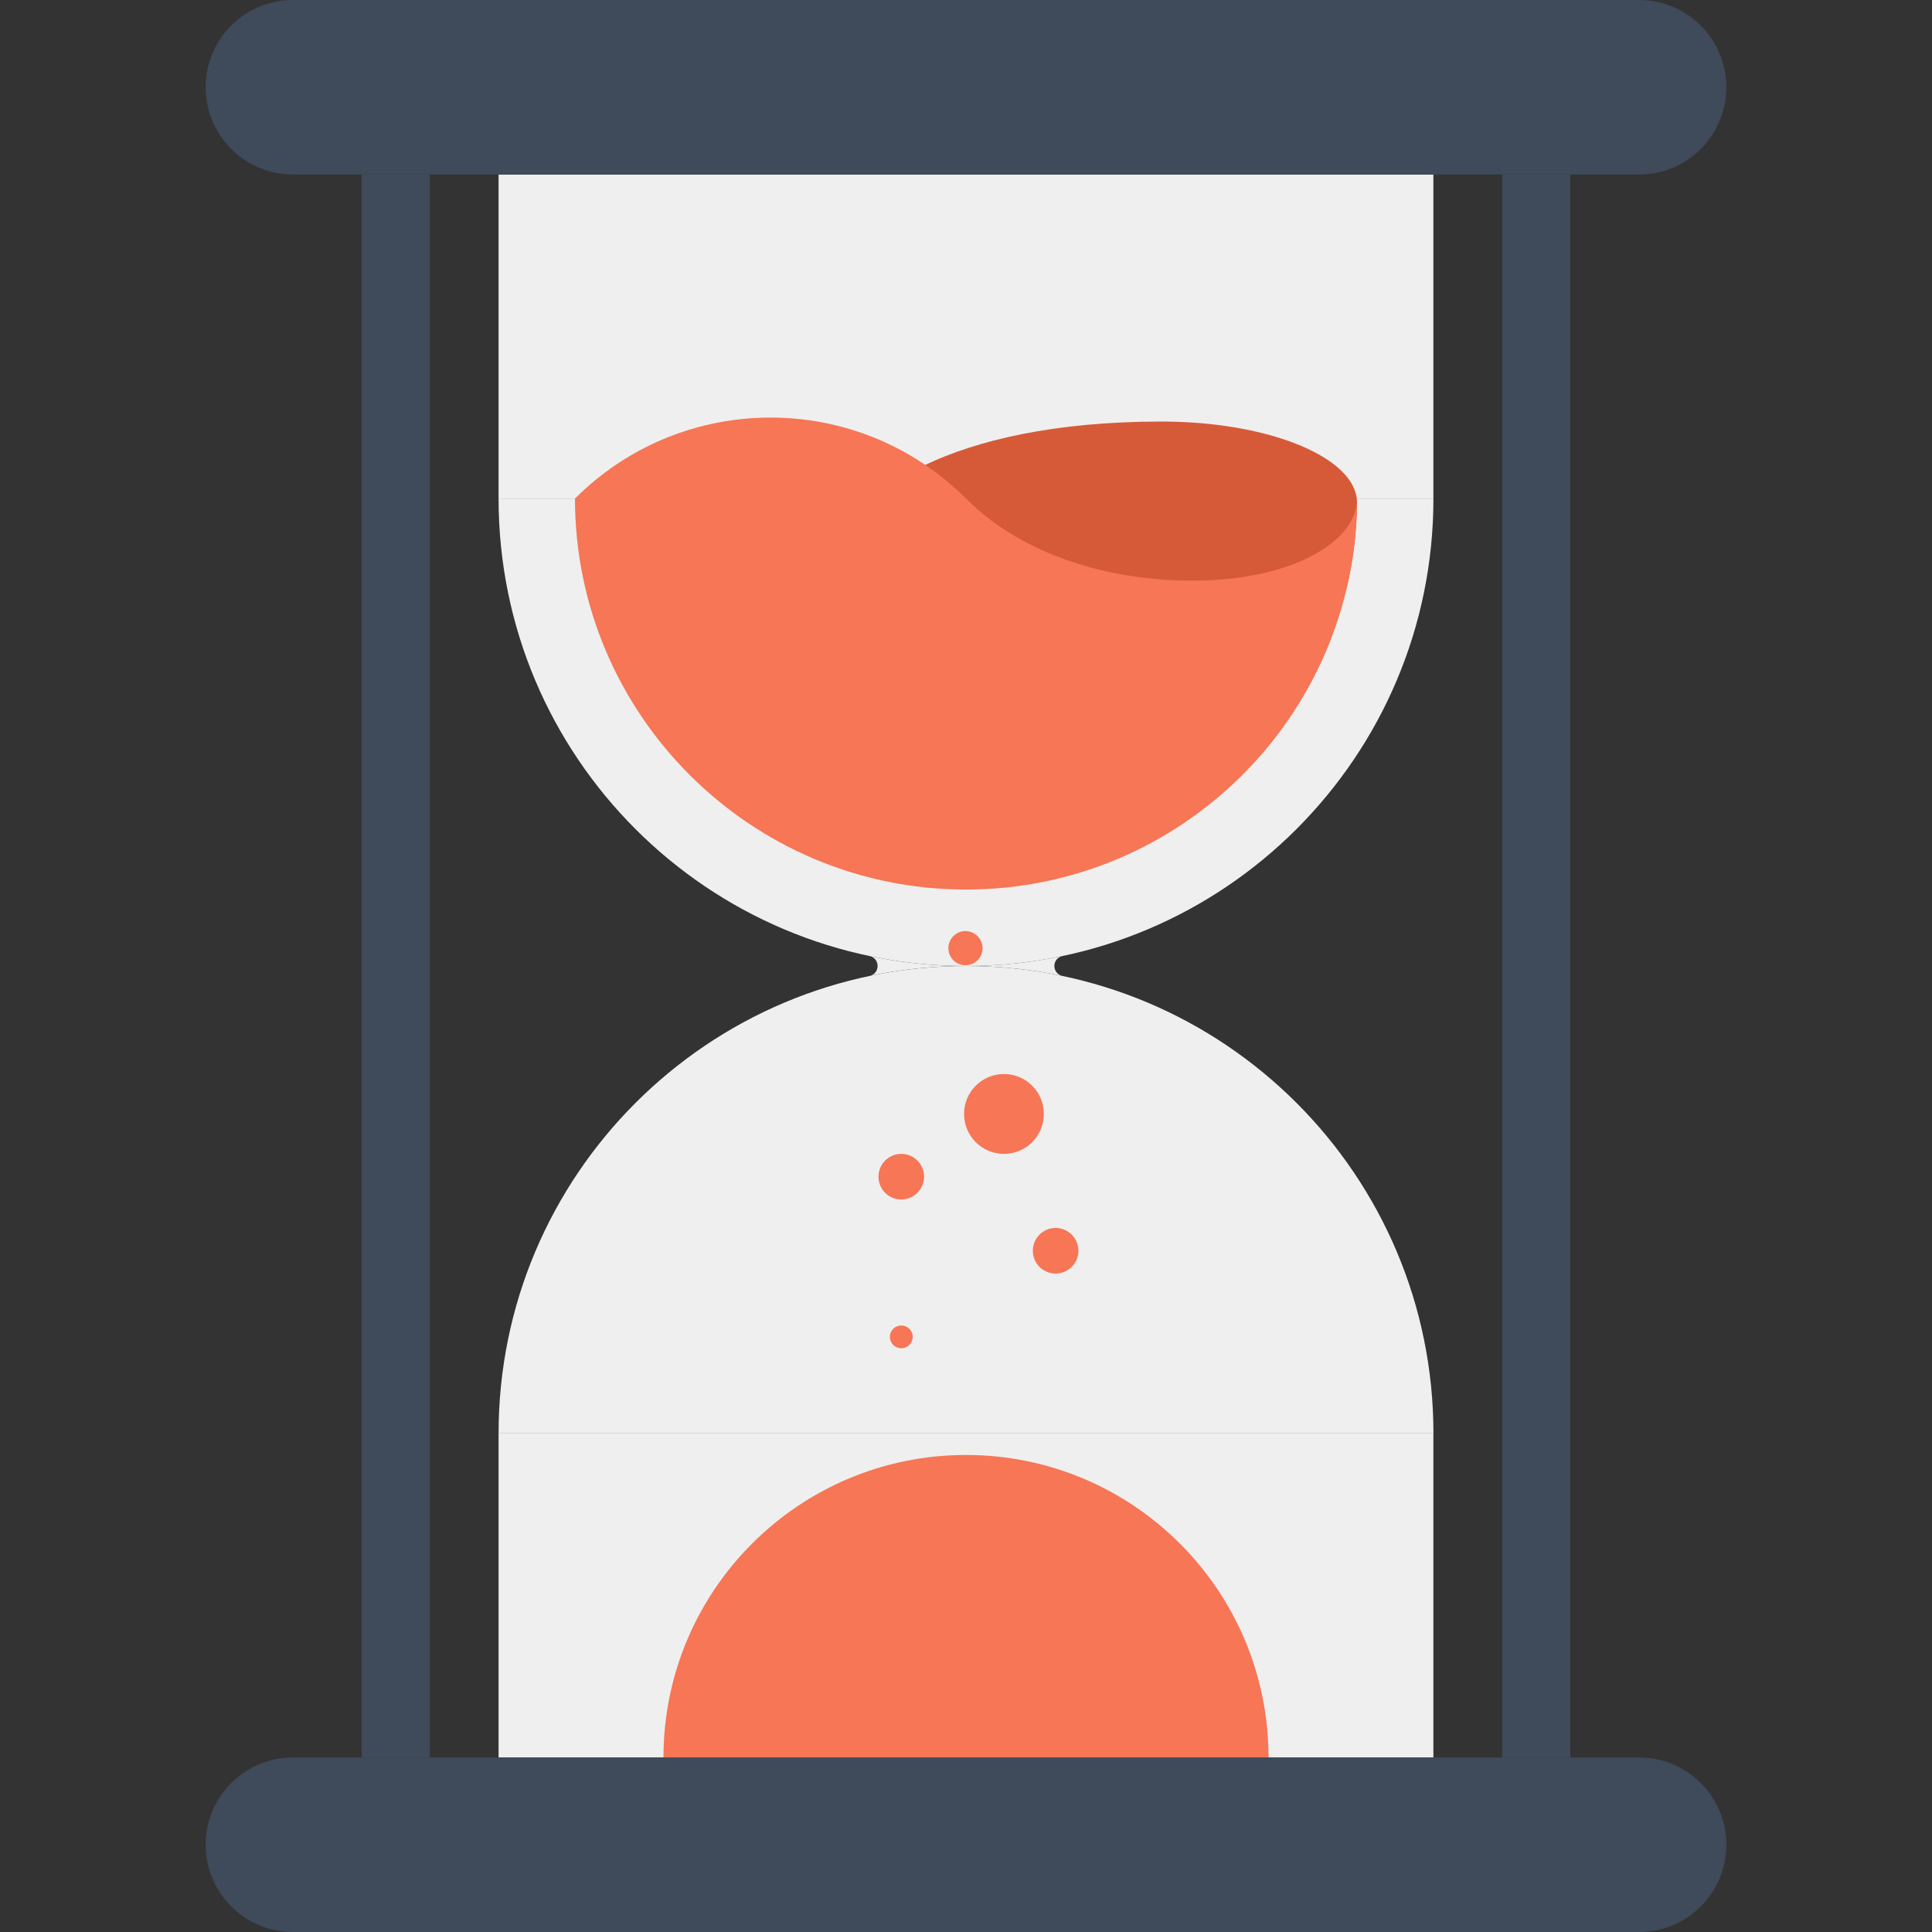 <?xml version="1.0" encoding="iso-8859-1"?>
<!-- Generator: Adobe Illustrator 19.0.0, SVG Export Plug-In . SVG Version: 6.00 Build 0)  -->
<svg version="1.1" id="Layer_1" xmlns="http://www.w3.org/2000/svg" xmlns:xlink="http://www.w3.org/1999/xlink" x="0px" y="0px"
	 viewBox="0 0 512 512" style="enable-background:new 0 0 512 512;" xml:space="preserve">
<rect x="0" y="0" width="512" height="512" fill="#333333" stroke="none"/>
<g>
	<path style="fill:#EFEFEF;" d="M132.129,132.129C132.129,200.53,187.574,256,256,256c68.401,0,123.871-55.47,123.871-123.871
		H132.129z"/>
	<rect x="132.129" y="46.259" style="fill:#EFEFEF;" width="247.731" height="85.883"/>
	<rect x="132.129" y="379.878" style="fill:#EFEFEF;" width="247.731" height="85.885"/>
	<path style="fill:#EFEFEF;" d="M256,256c-68.401,0-123.871,55.47-123.871,123.871h247.747C379.876,311.47,324.426,256,256,256z"/>
	<path style="fill:#EFEFEF;" d="M281.533,258.632c-8.22-1.746-16.783-2.637-25.533-2.637c8.75,0,17.313-0.893,25.533-2.642
		c-1.221,0.264-2.115,1.349-2.115,2.642C279.416,257.283,280.312,258.376,281.533,258.632z"/>
	<path style="fill:#EFEFEF;" d="M230.467,258.632c8.22-1.746,16.776-2.637,25.533-2.637c-8.758,0-17.313-0.893-25.533-2.642
		c1.221,0.264,2.109,1.349,2.109,2.642C232.576,257.283,231.688,258.376,230.467,258.632z"/>
</g>
<path style="fill:#D65A38;" d="M359.619,133.184c-0.074,7.982-1.042,15.788-2.911,23.242H230.083v-23.242
	c3.446-3.372,8.417-6.851,15.104-9.971c13.484-6.426,33.9-11.5,62.646-11.5C336.425,111.713,359.619,121.329,359.619,133.184z"/>
<g>
	<path style="fill:#F67656;" d="M307.832,153.574c-17.044-1.247-37.491-7.109-51.832-21.45c-28.588-28.621-74.988-28.621-103.626,0
		c0,57.147,46.497,103.616,103.626,103.616c56.806,0,103.099-45.916,103.619-102.559
		C358.482,145.129,338.324,155.845,307.832,153.574z"/>
	<path style="fill:#F67656;" d="M256,385.582c-44.27,0-80.172,35.899-80.172,80.172h160.346
		C336.174,421.484,300.283,385.582,256,385.582z"/>
	<path style="fill:#F67656;" d="M260.388,251.284c0,2.504-2.028,4.521-4.536,4.521c-2.491,0-4.526-2.017-4.526-4.521
		c0-2.511,2.033-4.536,4.526-4.536C258.358,246.746,260.388,248.771,260.388,251.284z"/>
	<circle style="fill:#F67656;" cx="238.848" cy="311.834" r="6.044"/>
	<path style="fill:#F67656;" d="M276.634,295.201c0,5.844-4.726,10.588-10.575,10.588c-5.85,0-10.573-4.744-10.573-10.588
		c0-5.832,4.723-10.575,10.573-10.575C271.908,284.626,276.634,289.367,276.634,295.201z"/>
	<path style="fill:#F67656;" d="M241.874,354.271c0,1.672-1.349,3.031-3.016,3.031c-1.672,0-3.026-1.357-3.026-3.031
		c0-1.669,1.354-3.003,3.026-3.003C240.525,351.268,241.874,352.599,241.874,354.271z"/>
	<path style="fill:#F67656;" d="M285.793,331.469c0,3.343-2.711,6.034-6.042,6.034c-3.338,0-6.042-2.693-6.042-6.034
		s2.706-6.052,6.042-6.052C283.082,325.417,285.793,328.131,285.793,331.469z"/>
</g>
<g>
	<path style="fill:#3F4A5A;" d="M457.5,23.124c0-5.921-2.258-11.837-6.774-16.351C446.213,2.258,440.292,0,434.376,0H77.624
		c-5.916,0-11.837,2.258-16.353,6.774C56.758,11.287,54.5,17.203,54.5,23.124l0,0c0,5.916,2.258,11.83,6.771,16.346
		c4.516,4.516,10.437,6.774,16.353,6.774h356.749c5.919,0,11.837-2.258,16.351-6.774C455.242,34.954,457.5,29.041,457.5,23.124
		L457.5,23.124z"/>
	<path style="fill:#3F4A5A;" d="M457.5,488.875c0-5.919-2.258-11.83-6.774-16.346c-4.513-4.518-10.432-6.774-16.351-6.774H77.624
		c-5.916,0-11.837,2.258-16.353,6.774c-4.513,4.516-6.771,10.427-6.771,16.346l0,0c0,5.921,2.258,11.837,6.771,16.351
		C65.787,509.745,71.708,512,77.624,512h356.749c5.919,0,11.837-2.258,16.351-6.774C455.242,500.713,457.5,494.794,457.5,488.875
		L457.5,488.875z"/>
	<rect x="95.841" y="46.259" style="fill:#3F4A5A;" width="18.074" height="419.507"/>
	<rect x="398.08" y="46.259" style="fill:#3F4A5A;" width="18.074" height="419.507"/>
</g>
<g>
</g>
<g>
</g>
<g>
</g>
<g>
</g>
<g>
</g>
<g>
</g>
<g>
</g>
<g>
</g>
<g>
</g>
<g>
</g>
<g>
</g>
<g>
</g>
<g>
</g>
<g>
</g>
<g>
</g>
</svg>
